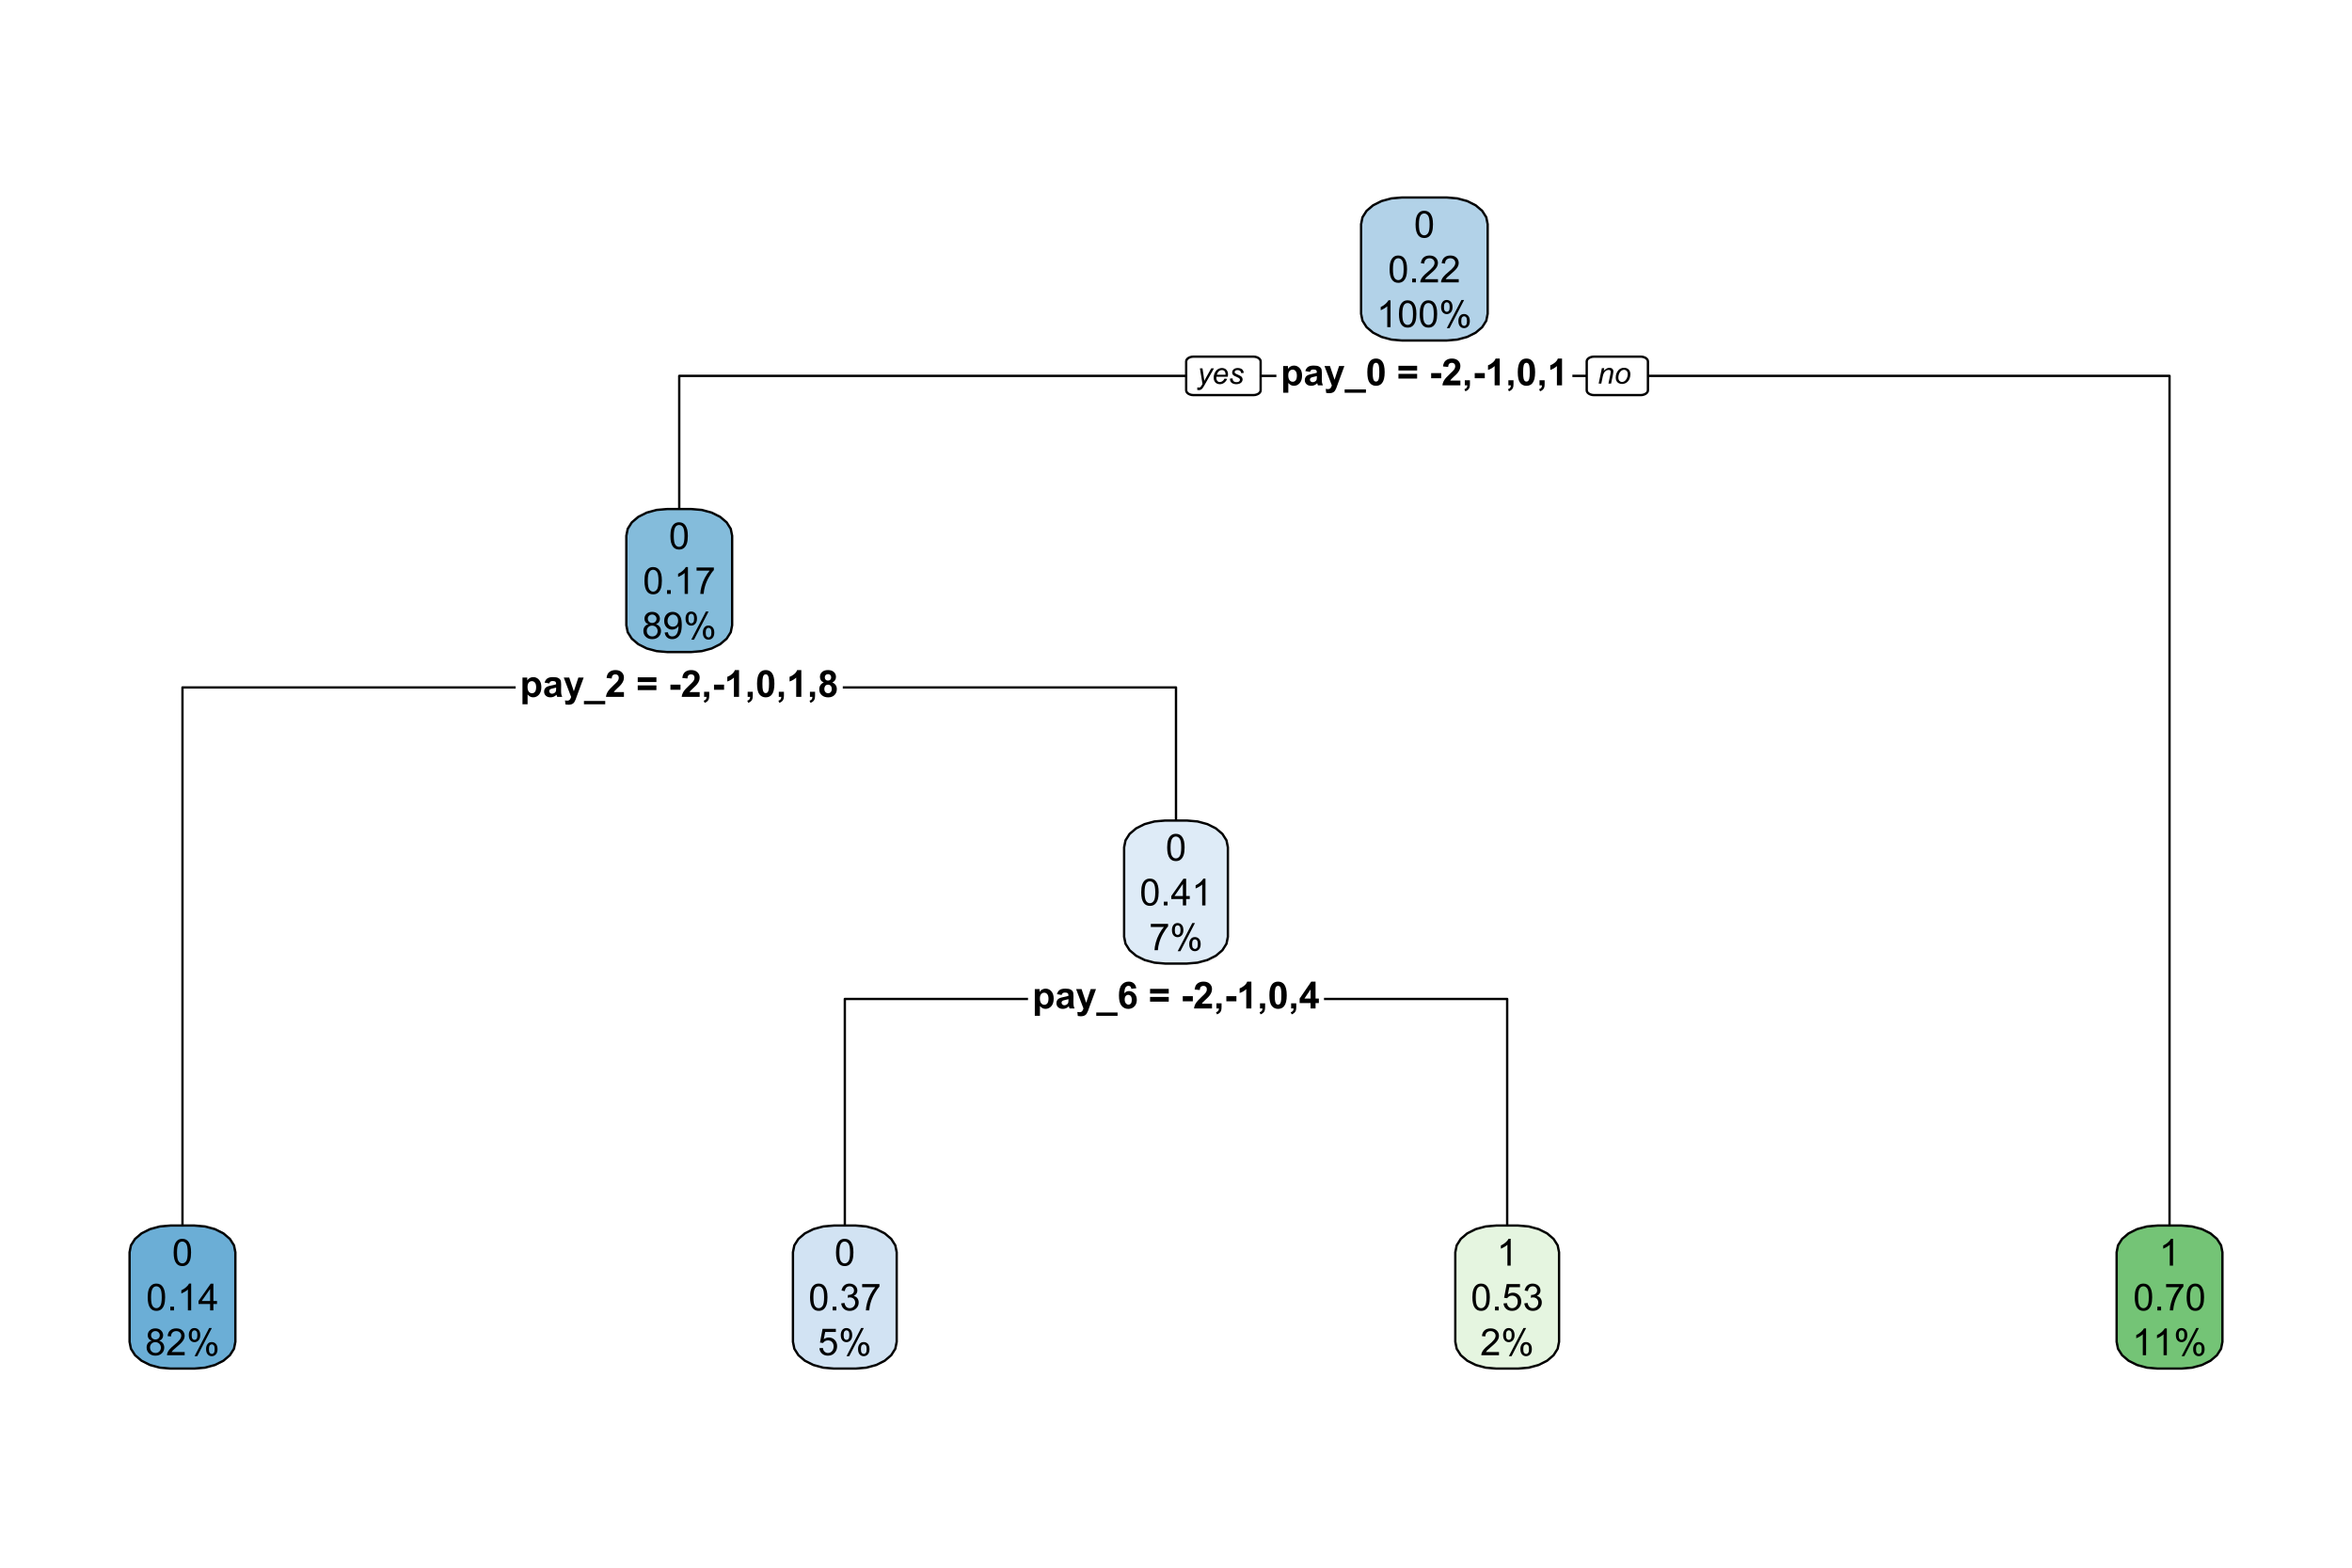 <?xml version="1.0" encoding="UTF-8"?>
<svg xmlns="http://www.w3.org/2000/svg" xmlns:xlink="http://www.w3.org/1999/xlink" width="756pt" height="504pt" viewBox="0 0 756 504" version="1.1">
<defs>
<g>
<symbol overflow="visible" id="glyph0-0">
<path style="stroke:none;" d="M 1.5 0 L 1.5 -7.5 L 7.5 -7.5 L 7.5 0 Z M 1.688 -0.188 L 7.312 -0.188 L 7.312 -7.312 L 1.688 -7.312 Z M 1.688 -0.188 "/>
</symbol>
<symbol overflow="visible" id="glyph0-1">
<path style="stroke:none;" d="M 0.812 -6.223 L 2.352 -6.223 L 2.352 -5.309 C 2.547 -5.621 2.816 -5.875 3.156 -6.07 C 3.496 -6.266 3.875 -6.363 4.289 -6.363 C 5.012 -6.363 5.625 -6.078 6.129 -5.512 C 6.629 -4.945 6.879 -4.156 6.883 -3.148 C 6.879 -2.102 6.625 -1.293 6.121 -0.723 C 5.609 -0.145 4.996 0.141 4.277 0.141 C 3.934 0.141 3.621 0.074 3.34 -0.062 C 3.059 -0.199 2.766 -0.434 2.461 -0.766 L 2.461 2.367 L 0.812 2.367 Z M 2.445 -3.219 C 2.441 -2.516 2.582 -2 2.859 -1.664 C 3.133 -1.328 3.469 -1.16 3.875 -1.164 C 4.25 -1.16 4.57 -1.312 4.828 -1.625 C 5.082 -1.93 5.207 -2.434 5.211 -3.133 C 5.207 -3.785 5.078 -4.27 4.816 -4.586 C 4.551 -4.902 4.227 -5.062 3.844 -5.062 C 3.441 -5.062 3.105 -4.906 2.844 -4.598 C 2.574 -4.285 2.441 -3.824 2.445 -3.219 Z M 2.445 -3.219 "/>
</symbol>
<symbol overflow="visible" id="glyph0-2">
<path style="stroke:none;" d="M 2.094 -4.324 L 0.598 -4.594 C 0.766 -5.195 1.055 -5.641 1.465 -5.93 C 1.871 -6.219 2.48 -6.363 3.293 -6.363 C 4.027 -6.363 4.574 -6.273 4.934 -6.102 C 5.293 -5.926 5.543 -5.707 5.691 -5.441 C 5.836 -5.172 5.91 -4.68 5.914 -3.969 L 5.895 -2.047 C 5.895 -1.496 5.918 -1.094 5.973 -0.836 C 6.023 -0.574 6.125 -0.297 6.27 0 L 4.641 0 C 4.598 -0.109 4.543 -0.27 4.484 -0.484 C 4.453 -0.582 4.434 -0.648 4.422 -0.68 C 4.137 -0.406 3.836 -0.199 3.52 -0.062 C 3.195 0.074 2.855 0.141 2.496 0.141 C 1.855 0.141 1.348 -0.031 0.98 -0.379 C 0.609 -0.727 0.426 -1.168 0.43 -1.699 C 0.426 -2.051 0.512 -2.363 0.68 -2.641 C 0.844 -2.914 1.078 -3.125 1.383 -3.273 C 1.688 -3.418 2.125 -3.547 2.695 -3.656 C 3.465 -3.801 3.996 -3.934 4.297 -4.062 L 4.297 -4.227 C 4.293 -4.539 4.215 -4.766 4.062 -4.898 C 3.902 -5.031 3.609 -5.098 3.176 -5.102 C 2.879 -5.098 2.648 -5.039 2.488 -4.93 C 2.32 -4.812 2.188 -4.613 2.094 -4.324 Z M 4.297 -2.988 C 4.078 -2.918 3.746 -2.832 3.293 -2.734 C 2.836 -2.637 2.535 -2.543 2.398 -2.449 C 2.18 -2.293 2.074 -2.098 2.074 -1.867 C 2.074 -1.637 2.16 -1.438 2.332 -1.27 C 2.504 -1.102 2.723 -1.02 2.988 -1.02 C 3.285 -1.02 3.566 -1.117 3.836 -1.312 C 4.035 -1.461 4.168 -1.641 4.23 -1.859 C 4.273 -1.996 4.293 -2.266 4.297 -2.66 Z M 4.297 -2.988 "/>
</symbol>
<symbol overflow="visible" id="glyph0-3">
<path style="stroke:none;" d="M 0.082 -6.223 L 1.836 -6.223 L 3.32 -1.805 L 4.773 -6.223 L 6.48 -6.223 L 4.281 -0.234 L 3.891 0.852 C 3.742 1.211 3.602 1.488 3.477 1.68 C 3.344 1.871 3.195 2.027 3.027 2.148 C 2.855 2.266 2.645 2.359 2.398 2.426 C 2.148 2.488 1.871 2.52 1.559 2.523 C 1.242 2.52 0.93 2.488 0.625 2.426 L 0.48 1.137 C 0.738 1.184 0.969 1.207 1.18 1.211 C 1.555 1.207 1.84 1.094 2.027 0.875 C 2.211 0.648 2.352 0.363 2.449 0.016 Z M 0.082 -6.223 "/>
</symbol>
<symbol overflow="visible" id="glyph0-4">
<path style="stroke:none;" d="M -0.109 2.375 L -0.109 1.305 L 6.734 1.305 L 6.734 2.375 Z M -0.109 2.375 "/>
</symbol>
<symbol overflow="visible" id="glyph0-5">
<path style="stroke:none;" d="M 3.293 -8.625 C 4.121 -8.625 4.77 -8.328 5.242 -7.734 C 5.801 -7.031 6.082 -5.863 6.082 -4.234 C 6.082 -2.605 5.801 -1.438 5.238 -0.734 C 4.77 -0.145 4.121 0.145 3.293 0.148 C 2.457 0.145 1.781 -0.172 1.27 -0.816 C 0.758 -1.457 0.504 -2.605 0.504 -4.254 C 0.504 -5.871 0.785 -7.035 1.348 -7.746 C 1.812 -8.332 2.461 -8.625 3.293 -8.625 Z M 3.293 -7.258 C 3.09 -7.254 2.91 -7.191 2.758 -7.066 C 2.598 -6.941 2.477 -6.715 2.398 -6.387 C 2.281 -5.961 2.227 -5.242 2.227 -4.234 C 2.227 -3.227 2.277 -2.535 2.379 -2.16 C 2.48 -1.781 2.605 -1.531 2.762 -1.406 C 2.91 -1.281 3.09 -1.219 3.293 -1.219 C 3.492 -1.219 3.668 -1.281 3.828 -1.41 C 3.98 -1.535 4.102 -1.762 4.188 -2.094 C 4.301 -2.512 4.359 -3.227 4.359 -4.234 C 4.359 -5.242 4.309 -5.934 4.207 -6.312 C 4.105 -6.688 3.977 -6.941 3.824 -7.066 C 3.668 -7.191 3.492 -7.254 3.293 -7.258 Z M 3.293 -7.258 "/>
</symbol>
<symbol overflow="visible" id="glyph0-6">
<path style="stroke:none;" d=""/>
</symbol>
<symbol overflow="visible" id="glyph0-7">
<path style="stroke:none;" d="M 0.5 -4.781 L 0.5 -6.293 L 6.504 -6.293 L 6.504 -4.781 Z M 0.5 -2.18 L 0.5 -3.695 L 6.504 -3.695 L 6.504 -2.18 Z M 0.5 -2.18 "/>
</symbol>
<symbol overflow="visible" id="glyph0-8">
<path style="stroke:none;" d="M 0.672 -2.289 L 0.672 -3.938 L 3.906 -3.938 L 3.906 -2.289 Z M 0.672 -2.289 "/>
</symbol>
<symbol overflow="visible" id="glyph0-9">
<path style="stroke:none;" d="M 6.07 -1.531 L 6.07 0 L 0.297 0 C 0.355 -0.578 0.543 -1.125 0.859 -1.645 C 1.168 -2.16 1.785 -2.848 2.711 -3.703 C 3.453 -4.395 3.91 -4.863 4.078 -5.109 C 4.305 -5.445 4.418 -5.781 4.418 -6.117 C 4.418 -6.484 4.316 -6.766 4.121 -6.961 C 3.922 -7.156 3.652 -7.254 3.305 -7.258 C 2.961 -7.254 2.688 -7.152 2.484 -6.949 C 2.281 -6.742 2.164 -6.398 2.133 -5.918 L 0.492 -6.082 C 0.59 -6.988 0.895 -7.637 1.414 -8.031 C 1.926 -8.426 2.57 -8.625 3.344 -8.625 C 4.191 -8.625 4.859 -8.395 5.344 -7.938 C 5.828 -7.48 6.07 -6.914 6.07 -6.234 C 6.07 -5.848 6 -5.477 5.863 -5.129 C 5.723 -4.777 5.504 -4.414 5.203 -4.031 C 5.004 -3.773 4.645 -3.406 4.125 -2.934 C 3.602 -2.453 3.27 -2.137 3.137 -1.984 C 2.996 -1.824 2.887 -1.672 2.801 -1.531 Z M 6.07 -1.531 "/>
</symbol>
<symbol overflow="visible" id="glyph0-10">
<path style="stroke:none;" d="M 0.82 -1.648 L 2.469 -1.648 L 2.469 -0.469 C 2.465 0.008 2.426 0.383 2.344 0.656 C 2.258 0.93 2.102 1.176 1.875 1.398 C 1.648 1.613 1.359 1.785 1.008 1.914 L 0.688 1.234 C 1.016 1.121 1.254 0.973 1.395 0.785 C 1.535 0.594 1.609 0.332 1.617 0 L 0.82 0 Z M 0.82 -1.648 "/>
</symbol>
<symbol overflow="visible" id="glyph0-11">
<path style="stroke:none;" d="M 4.723 0 L 3.078 0 L 3.078 -6.203 C 2.469 -5.637 1.762 -5.223 0.949 -4.957 L 0.949 -6.453 C 1.379 -6.59 1.844 -6.855 2.348 -7.25 C 2.852 -7.641 3.199 -8.102 3.387 -8.625 L 4.723 -8.625 Z M 4.723 0 "/>
</symbol>
<symbol overflow="visible" id="glyph0-12">
<path style="stroke:none;" d="M 1.922 -4.633 C 1.492 -4.812 1.18 -5.059 0.992 -5.375 C 0.797 -5.688 0.703 -6.035 0.703 -6.41 C 0.703 -7.051 0.926 -7.578 1.375 -7.996 C 1.82 -8.414 2.457 -8.625 3.281 -8.625 C 4.098 -8.625 4.73 -8.414 5.184 -7.996 C 5.633 -7.578 5.859 -7.051 5.859 -6.41 C 5.859 -6.012 5.754 -5.656 5.547 -5.348 C 5.34 -5.035 5.051 -4.797 4.676 -4.633 C 5.152 -4.441 5.512 -4.164 5.762 -3.797 C 6.004 -3.43 6.129 -3.004 6.133 -2.523 C 6.129 -1.73 5.875 -1.086 5.375 -0.59 C 4.867 -0.094 4.195 0.152 3.359 0.152 C 2.574 0.152 1.926 -0.051 1.406 -0.461 C 0.789 -0.941 0.48 -1.605 0.484 -2.453 C 0.48 -2.918 0.598 -3.344 0.832 -3.734 C 1.062 -4.121 1.426 -4.422 1.922 -4.633 Z M 2.262 -6.293 C 2.262 -5.965 2.352 -5.707 2.539 -5.523 C 2.723 -5.34 2.973 -5.25 3.281 -5.25 C 3.594 -5.25 3.844 -5.34 4.031 -5.527 C 4.219 -5.707 4.312 -5.965 4.312 -6.297 C 4.312 -6.605 4.219 -6.852 4.035 -7.039 C 3.848 -7.223 3.602 -7.316 3.297 -7.32 C 2.98 -7.316 2.73 -7.223 2.543 -7.039 C 2.355 -6.848 2.262 -6.602 2.262 -6.293 Z M 2.109 -2.613 C 2.109 -2.16 2.223 -1.805 2.457 -1.551 C 2.684 -1.297 2.977 -1.172 3.328 -1.172 C 3.664 -1.172 3.945 -1.293 4.172 -1.539 C 4.395 -1.781 4.504 -2.133 4.508 -2.594 C 4.504 -2.996 4.391 -3.32 4.168 -3.562 C 3.938 -3.805 3.652 -3.926 3.305 -3.93 C 2.902 -3.926 2.602 -3.789 2.406 -3.516 C 2.207 -3.238 2.109 -2.938 2.109 -2.613 Z M 2.109 -2.613 "/>
</symbol>
<symbol overflow="visible" id="glyph0-13">
<path style="stroke:none;" d="M 6.086 -6.484 L 4.492 -6.312 C 4.453 -6.637 4.352 -6.879 4.191 -7.039 C 4.023 -7.191 3.812 -7.27 3.551 -7.273 C 3.203 -7.27 2.906 -7.113 2.668 -6.805 C 2.426 -6.488 2.277 -5.84 2.215 -4.852 C 2.621 -5.336 3.129 -5.578 3.742 -5.578 C 4.426 -5.578 5.016 -5.316 5.508 -4.793 C 6 -4.27 6.246 -3.594 6.246 -2.766 C 6.246 -1.883 5.988 -1.176 5.473 -0.648 C 4.957 -0.117 4.293 0.145 3.484 0.148 C 2.617 0.145 1.906 -0.188 1.348 -0.863 C 0.785 -1.535 0.504 -2.641 0.508 -4.18 C 0.504 -5.75 0.797 -6.887 1.383 -7.582 C 1.965 -8.277 2.719 -8.625 3.648 -8.625 C 4.301 -8.625 4.84 -8.441 5.27 -8.078 C 5.695 -7.711 5.969 -7.18 6.086 -6.484 Z M 2.355 -2.895 C 2.355 -2.359 2.477 -1.945 2.723 -1.656 C 2.969 -1.363 3.25 -1.219 3.57 -1.219 C 3.867 -1.219 4.121 -1.336 4.328 -1.574 C 4.527 -1.812 4.629 -2.203 4.633 -2.75 C 4.629 -3.305 4.52 -3.715 4.305 -3.977 C 4.082 -4.234 3.809 -4.363 3.484 -4.367 C 3.168 -4.363 2.902 -4.238 2.684 -3.992 C 2.465 -3.742 2.355 -3.379 2.355 -2.895 Z M 2.355 -2.895 "/>
</symbol>
<symbol overflow="visible" id="glyph0-14">
<path style="stroke:none;" d="M 3.738 0 L 3.738 -1.727 L 0.223 -1.727 L 0.223 -3.172 L 3.949 -8.625 L 5.332 -8.625 L 5.332 -3.176 L 6.398 -3.176 L 6.398 -1.727 L 5.332 -1.727 L 5.332 0 Z M 3.738 -3.176 L 3.738 -6.109 L 1.766 -3.176 Z M 3.738 -3.176 "/>
</symbol>
<symbol overflow="visible" id="glyph1-0">
<path style="stroke:none;" d="M 1.5 0 L 1.5 -7.5 L 7.5 -7.5 L 7.5 0 Z M 1.688 -0.188 L 7.312 -0.188 L 7.312 -7.312 L 1.688 -7.312 Z M 1.688 -0.188 "/>
</symbol>
<symbol overflow="visible" id="glyph1-1">
<path style="stroke:none;" d="M 0.5 -4.234 C 0.496 -5.246 0.602 -6.062 0.812 -6.688 C 1.02 -7.305 1.328 -7.785 1.742 -8.121 C 2.148 -8.457 2.668 -8.625 3.297 -8.625 C 3.758 -8.625 4.164 -8.531 4.512 -8.348 C 4.855 -8.16 5.141 -7.891 5.371 -7.543 C 5.594 -7.191 5.773 -6.766 5.906 -6.266 C 6.035 -5.762 6.098 -5.086 6.102 -4.234 C 6.098 -3.227 5.996 -2.414 5.789 -1.797 C 5.578 -1.176 5.266 -0.695 4.859 -0.359 C 4.445 -0.02 3.926 0.145 3.297 0.148 C 2.465 0.145 1.816 -0.148 1.348 -0.742 C 0.781 -1.457 0.496 -2.621 0.5 -4.234 Z M 1.582 -4.234 C 1.582 -2.824 1.746 -1.887 2.074 -1.418 C 2.402 -0.949 2.809 -0.715 3.297 -0.719 C 3.777 -0.715 4.184 -0.949 4.52 -1.422 C 4.848 -1.887 5.016 -2.824 5.016 -4.234 C 5.016 -5.648 4.848 -6.59 4.52 -7.055 C 4.184 -7.516 3.773 -7.746 3.289 -7.75 C 2.801 -7.746 2.414 -7.543 2.125 -7.137 C 1.762 -6.613 1.582 -5.645 1.582 -4.234 Z M 1.582 -4.234 "/>
</symbol>
<symbol overflow="visible" id="glyph1-2">
<path style="stroke:none;" d="M 1.09 0 L 1.09 -1.203 L 2.289 -1.203 L 2.289 0 Z M 1.09 0 "/>
</symbol>
<symbol overflow="visible" id="glyph1-3">
<path style="stroke:none;" d="M 6.039 -1.016 L 6.039 0 L 0.363 0 C 0.355 -0.254 0.395 -0.496 0.484 -0.734 C 0.629 -1.117 0.859 -1.5 1.18 -1.875 C 1.492 -2.25 1.953 -2.684 2.562 -3.176 C 3.492 -3.941 4.125 -4.547 4.453 -4.992 C 4.781 -5.438 4.945 -5.859 4.945 -6.266 C 4.945 -6.68 4.793 -7.031 4.496 -7.32 C 4.191 -7.602 3.805 -7.746 3.328 -7.75 C 2.82 -7.746 2.414 -7.594 2.109 -7.293 C 1.805 -6.984 1.648 -6.562 1.648 -6.031 L 0.562 -6.141 C 0.633 -6.945 0.91 -7.559 1.398 -7.988 C 1.879 -8.41 2.531 -8.625 3.352 -8.625 C 4.172 -8.625 4.824 -8.395 5.309 -7.938 C 5.789 -7.48 6.027 -6.914 6.031 -6.242 C 6.027 -5.895 5.957 -5.559 5.82 -5.227 C 5.676 -4.891 5.441 -4.539 5.117 -4.176 C 4.789 -3.805 4.25 -3.301 3.492 -2.664 C 2.859 -2.129 2.453 -1.77 2.273 -1.582 C 2.094 -1.395 1.945 -1.203 1.828 -1.016 Z M 6.039 -1.016 "/>
</symbol>
<symbol overflow="visible" id="glyph1-4">
<path style="stroke:none;" d="M 4.469 0 L 3.414 0 L 3.414 -6.719 C 3.16 -6.477 2.828 -6.234 2.414 -5.996 C 2 -5.75 1.629 -5.57 1.305 -5.449 L 1.305 -6.469 C 1.895 -6.742 2.41 -7.078 2.852 -7.477 C 3.293 -7.871 3.605 -8.254 3.789 -8.625 L 4.469 -8.625 Z M 4.469 0 "/>
</symbol>
<symbol overflow="visible" id="glyph1-5">
<path style="stroke:none;" d="M 0.695 -6.527 C 0.691 -7.137 0.848 -7.656 1.16 -8.09 C 1.469 -8.516 1.914 -8.73 2.5 -8.734 C 3.039 -8.73 3.484 -8.539 3.84 -8.156 C 4.191 -7.773 4.371 -7.207 4.371 -6.461 C 4.371 -5.734 4.191 -5.176 3.832 -4.785 C 3.473 -4.391 3.031 -4.195 2.516 -4.195 C 1.992 -4.195 1.559 -4.387 1.215 -4.773 C 0.863 -5.16 0.691 -5.746 0.695 -6.527 Z M 2.531 -8.008 C 2.27 -8.004 2.051 -7.891 1.879 -7.668 C 1.703 -7.438 1.617 -7.023 1.617 -6.422 C 1.617 -5.867 1.703 -5.477 1.879 -5.258 C 2.055 -5.031 2.273 -4.922 2.531 -4.922 C 2.797 -4.922 3.016 -5.035 3.191 -5.262 C 3.363 -5.488 3.449 -5.902 3.453 -6.504 C 3.449 -7.059 3.363 -7.445 3.188 -7.672 C 3.008 -7.891 2.789 -8.004 2.531 -8.008 Z M 2.539 0.316 L 7.234 -8.734 L 8.094 -8.734 L 3.41 0.316 Z M 6.25 -2.016 C 6.246 -2.633 6.402 -3.152 6.715 -3.582 C 7.023 -4.008 7.473 -4.223 8.062 -4.227 C 8.602 -4.223 9.047 -4.031 9.398 -3.648 C 9.75 -3.262 9.926 -2.695 9.93 -1.953 C 9.926 -1.219 9.746 -0.66 9.395 -0.27 C 9.035 0.121 8.594 0.316 8.07 0.316 C 7.547 0.316 7.113 0.125 6.77 -0.266 C 6.418 -0.652 6.246 -1.238 6.25 -2.016 Z M 8.094 -3.5 C 7.824 -3.496 7.605 -3.383 7.434 -3.16 C 7.258 -2.93 7.172 -2.516 7.172 -1.91 C 7.172 -1.363 7.258 -0.977 7.434 -0.75 C 7.609 -0.523 7.828 -0.41 8.086 -0.41 C 8.355 -0.41 8.574 -0.523 8.75 -0.75 C 8.922 -0.977 9.012 -1.391 9.012 -1.992 C 9.012 -2.547 8.922 -2.934 8.746 -3.16 C 8.57 -3.383 8.352 -3.496 8.094 -3.5 Z M 8.094 -3.5 "/>
</symbol>
<symbol overflow="visible" id="glyph1-6">
<path style="stroke:none;" d="M 0.57 -7.465 L 0.57 -8.477 L 6.129 -8.477 L 6.129 -7.656 C 5.582 -7.074 5.039 -6.301 4.5 -5.336 C 3.961 -4.371 3.547 -3.379 3.258 -2.359 C 3.047 -1.637 2.91 -0.852 2.852 0 L 1.77 0 C 1.781 -0.676 1.914 -1.492 2.168 -2.449 C 2.418 -3.402 2.781 -4.324 3.258 -5.215 C 3.734 -6.105 4.238 -6.855 4.773 -7.465 Z M 0.57 -7.465 "/>
</symbol>
<symbol overflow="visible" id="glyph1-7">
<path style="stroke:none;" d="M 2.121 -4.656 C 1.684 -4.816 1.359 -5.047 1.148 -5.344 C 0.938 -5.641 0.832 -5.996 0.832 -6.41 C 0.832 -7.035 1.055 -7.559 1.504 -7.984 C 1.953 -8.41 2.551 -8.625 3.297 -8.625 C 4.043 -8.625 4.648 -8.406 5.109 -7.973 C 5.566 -7.535 5.793 -7.004 5.797 -6.383 C 5.793 -5.977 5.688 -5.629 5.48 -5.34 C 5.27 -5.043 4.953 -4.816 4.531 -4.656 C 5.055 -4.48 5.457 -4.203 5.734 -3.824 C 6.008 -3.438 6.145 -2.98 6.148 -2.453 C 6.145 -1.715 5.887 -1.098 5.367 -0.602 C 4.844 -0.102 4.16 0.145 3.316 0.148 C 2.469 0.145 1.785 -0.102 1.266 -0.605 C 0.742 -1.105 0.48 -1.734 0.484 -2.484 C 0.48 -3.039 0.621 -3.504 0.91 -3.887 C 1.191 -4.262 1.598 -4.52 2.121 -4.656 Z M 1.91 -6.445 C 1.91 -6.039 2.039 -5.707 2.301 -5.449 C 2.562 -5.191 2.902 -5.062 3.32 -5.062 C 3.723 -5.062 4.055 -5.188 4.32 -5.445 C 4.578 -5.695 4.711 -6.012 4.711 -6.387 C 4.711 -6.773 4.574 -7.098 4.309 -7.363 C 4.035 -7.625 3.703 -7.758 3.312 -7.758 C 2.906 -7.758 2.574 -7.629 2.309 -7.371 C 2.043 -7.113 1.91 -6.805 1.91 -6.445 Z M 1.57 -2.477 C 1.57 -2.176 1.641 -1.887 1.785 -1.605 C 1.926 -1.324 2.137 -1.105 2.422 -0.949 C 2.699 -0.793 3.004 -0.715 3.328 -0.719 C 3.832 -0.715 4.246 -0.879 4.578 -1.207 C 4.902 -1.531 5.066 -1.941 5.07 -2.445 C 5.066 -2.945 4.898 -3.367 4.562 -3.703 C 4.223 -4.035 3.801 -4.199 3.293 -4.203 C 2.793 -4.199 2.379 -4.035 2.059 -3.711 C 1.73 -3.379 1.57 -2.969 1.57 -2.477 Z M 1.57 -2.477 "/>
</symbol>
<symbol overflow="visible" id="glyph1-8">
<path style="stroke:none;" d="M 0.656 -1.984 L 1.672 -2.078 C 1.75 -1.602 1.914 -1.258 2.16 -1.043 C 2.398 -0.824 2.711 -0.715 3.094 -0.719 C 3.414 -0.715 3.695 -0.789 3.945 -0.941 C 4.188 -1.086 4.391 -1.285 4.547 -1.535 C 4.703 -1.785 4.832 -2.121 4.938 -2.543 C 5.043 -2.965 5.098 -3.395 5.098 -3.832 C 5.098 -3.879 5.094 -3.949 5.094 -4.043 C 4.875 -3.707 4.586 -3.434 4.227 -3.227 C 3.859 -3.016 3.465 -2.91 3.039 -2.914 C 2.328 -2.91 1.727 -3.168 1.238 -3.688 C 0.742 -4.199 0.496 -4.879 0.5 -5.727 C 0.496 -6.594 0.754 -7.297 1.27 -7.828 C 1.781 -8.359 2.426 -8.625 3.199 -8.625 C 3.758 -8.625 4.266 -8.473 4.73 -8.172 C 5.191 -7.871 5.543 -7.441 5.785 -6.887 C 6.023 -6.328 6.145 -5.523 6.148 -4.469 C 6.145 -3.371 6.027 -2.496 5.789 -1.848 C 5.547 -1.195 5.191 -0.703 4.723 -0.363 C 4.254 -0.023 3.703 0.145 3.07 0.148 C 2.398 0.145 1.848 -0.039 1.422 -0.41 C 0.996 -0.785 0.742 -1.309 0.656 -1.984 Z M 4.977 -5.777 C 4.973 -6.383 4.812 -6.863 4.492 -7.219 C 4.168 -7.57 3.781 -7.746 3.328 -7.75 C 2.859 -7.746 2.449 -7.555 2.102 -7.176 C 1.754 -6.789 1.582 -6.293 1.582 -5.688 C 1.582 -5.137 1.746 -4.691 2.074 -4.355 C 2.402 -4.012 2.809 -3.844 3.297 -3.844 C 3.785 -3.844 4.188 -4.012 4.504 -4.355 C 4.816 -4.691 4.973 -5.168 4.977 -5.777 Z M 4.977 -5.777 "/>
</symbol>
<symbol overflow="visible" id="glyph1-9">
<path style="stroke:none;" d="M 3.879 0 L 3.879 -2.055 L 0.152 -2.055 L 0.152 -3.023 L 4.07 -8.59 L 4.934 -8.59 L 4.934 -3.023 L 6.094 -3.023 L 6.094 -2.055 L 4.934 -2.055 L 4.934 0 Z M 3.879 -3.023 L 3.879 -6.898 L 1.188 -3.023 Z M 3.879 -3.023 "/>
</symbol>
<symbol overflow="visible" id="glyph1-10">
<path style="stroke:none;" d="M 0.504 -2.266 L 1.559 -2.406 C 1.68 -1.809 1.883 -1.379 2.176 -1.113 C 2.465 -0.848 2.82 -0.715 3.242 -0.719 C 3.734 -0.715 4.152 -0.887 4.496 -1.234 C 4.832 -1.574 5.004 -2 5.008 -2.516 C 5.004 -2.996 4.848 -3.395 4.535 -3.711 C 4.219 -4.023 3.816 -4.184 3.328 -4.184 C 3.129 -4.184 2.879 -4.145 2.586 -4.066 L 2.703 -4.992 C 2.766 -4.984 2.824 -4.98 2.871 -4.98 C 3.32 -4.98 3.723 -5.098 4.086 -5.332 C 4.441 -5.566 4.621 -5.926 4.625 -6.414 C 4.621 -6.801 4.492 -7.121 4.23 -7.375 C 3.965 -7.629 3.625 -7.758 3.219 -7.758 C 2.805 -7.758 2.465 -7.629 2.191 -7.371 C 1.918 -7.113 1.742 -6.727 1.664 -6.211 L 0.609 -6.398 C 0.738 -7.105 1.031 -7.652 1.488 -8.043 C 1.941 -8.43 2.508 -8.625 3.195 -8.625 C 3.66 -8.625 4.094 -8.523 4.488 -8.324 C 4.879 -8.121 5.18 -7.848 5.391 -7.5 C 5.602 -7.148 5.707 -6.777 5.707 -6.391 C 5.707 -6.02 5.605 -5.684 5.406 -5.379 C 5.207 -5.074 4.914 -4.832 4.523 -4.652 C 5.031 -4.535 5.426 -4.289 5.707 -3.922 C 5.988 -3.547 6.129 -3.086 6.129 -2.539 C 6.129 -1.785 5.855 -1.148 5.309 -0.629 C 4.762 -0.105 4.07 0.152 3.234 0.152 C 2.477 0.152 1.848 -0.07 1.355 -0.52 C 0.855 -0.969 0.574 -1.551 0.504 -2.266 Z M 0.504 -2.266 "/>
</symbol>
<symbol overflow="visible" id="glyph1-11">
<path style="stroke:none;" d="M 0.5 -2.25 L 1.605 -2.344 C 1.684 -1.805 1.871 -1.398 2.176 -1.125 C 2.473 -0.852 2.836 -0.715 3.258 -0.719 C 3.766 -0.715 4.195 -0.906 4.547 -1.293 C 4.898 -1.672 5.074 -2.18 5.074 -2.82 C 5.074 -3.414 4.902 -3.891 4.566 -4.242 C 4.227 -4.59 3.785 -4.762 3.242 -4.766 C 2.898 -4.762 2.594 -4.684 2.32 -4.531 C 2.047 -4.375 1.832 -4.176 1.676 -3.93 L 0.688 -4.062 L 1.516 -8.473 L 5.789 -8.473 L 5.789 -7.465 L 2.359 -7.465 L 1.898 -5.156 C 2.414 -5.516 2.953 -5.695 3.523 -5.695 C 4.27 -5.695 4.902 -5.434 5.422 -4.914 C 5.934 -4.395 6.191 -3.727 6.195 -2.914 C 6.191 -2.133 5.965 -1.461 5.516 -0.898 C 4.961 -0.199 4.211 0.145 3.258 0.148 C 2.477 0.145 1.836 -0.07 1.344 -0.508 C 0.844 -0.941 0.562 -1.523 0.5 -2.25 Z M 0.5 -2.25 "/>
</symbol>
<symbol overflow="visible" id="glyph2-0">
<path style="stroke:none;" d="M 1.199 0 L 1.199 -6 L 6 -6 L 6 0 Z M 1.352 -0.148 L 5.852 -0.148 L 5.852 -5.852 L 1.352 -5.852 Z M 1.352 -0.148 "/>
</symbol>
<symbol overflow="visible" id="glyph2-1">
<path style="stroke:none;" d="M 0 1.922 L 0.051 1.125 C 0.223 1.172 0.395 1.195 0.562 1.199 C 0.734 1.195 0.871 1.156 0.98 1.082 C 1.113 0.977 1.266 0.781 1.43 0.5 L 1.703 0.016 L 0.871 -4.977 L 1.707 -4.977 L 2.082 -2.461 C 2.152 -1.961 2.219 -1.461 2.273 -0.969 L 4.5 -4.977 L 5.387 -4.977 L 2.211 0.66 C 1.902 1.207 1.633 1.57 1.395 1.75 C 1.156 1.926 0.883 2.016 0.578 2.02 C 0.379 2.016 0.188 1.984 0 1.922 Z M 0 1.922 "/>
</symbol>
<symbol overflow="visible" id="glyph2-2">
<path style="stroke:none;" d="M 3.977 -1.691 L 4.801 -1.609 C 4.676 -1.195 4.402 -0.805 3.98 -0.438 C 3.551 -0.07 3.043 0.109 2.457 0.113 C 2.082 0.109 1.746 0.027 1.441 -0.141 C 1.133 -0.312 0.898 -0.559 0.738 -0.887 C 0.574 -1.207 0.492 -1.578 0.496 -1.996 C 0.492 -2.539 0.617 -3.066 0.871 -3.578 C 1.121 -4.086 1.449 -4.465 1.852 -4.715 C 2.25 -4.961 2.68 -5.086 3.148 -5.09 C 3.738 -5.086 4.215 -4.902 4.57 -4.535 C 4.926 -4.168 5.102 -3.664 5.105 -3.027 C 5.102 -2.781 5.082 -2.531 5.039 -2.277 L 1.375 -2.277 C 1.359 -2.18 1.352 -2.094 1.355 -2.016 C 1.352 -1.547 1.461 -1.191 1.676 -0.949 C 1.887 -0.703 2.148 -0.578 2.461 -0.582 C 2.75 -0.578 3.035 -0.676 3.32 -0.867 C 3.598 -1.055 3.816 -1.328 3.977 -1.691 Z M 1.508 -2.926 L 4.305 -2.926 C 4.305 -3.008 4.305 -3.07 4.309 -3.113 C 4.305 -3.535 4.199 -3.863 3.988 -4.09 C 3.773 -4.316 3.5 -4.43 3.168 -4.43 C 2.805 -4.43 2.473 -4.305 2.176 -4.055 C 1.875 -3.805 1.652 -3.426 1.508 -2.926 Z M 1.508 -2.926 "/>
</symbol>
<symbol overflow="visible" id="glyph2-3">
<path style="stroke:none;" d="M 0.398 -1.703 L 1.246 -1.754 C 1.242 -1.504 1.281 -1.297 1.359 -1.129 C 1.434 -0.953 1.57 -0.812 1.773 -0.707 C 1.973 -0.594 2.207 -0.539 2.48 -0.543 C 2.852 -0.539 3.133 -0.613 3.324 -0.766 C 3.508 -0.914 3.602 -1.09 3.605 -1.297 C 3.602 -1.441 3.547 -1.582 3.438 -1.715 C 3.316 -1.844 3.035 -2.004 2.59 -2.199 C 2.141 -2.387 1.852 -2.523 1.73 -2.605 C 1.516 -2.73 1.359 -2.883 1.254 -3.059 C 1.148 -3.23 1.094 -3.43 1.098 -3.656 C 1.094 -4.047 1.25 -4.383 1.566 -4.668 C 1.875 -4.945 2.312 -5.086 2.879 -5.09 C 3.5 -5.086 3.977 -4.941 4.305 -4.656 C 4.629 -4.363 4.797 -3.984 4.812 -3.516 L 3.984 -3.461 C 3.969 -3.758 3.859 -3.996 3.664 -4.172 C 3.461 -4.344 3.18 -4.43 2.816 -4.434 C 2.52 -4.43 2.293 -4.363 2.133 -4.23 C 1.969 -4.098 1.887 -3.953 1.891 -3.797 C 1.887 -3.641 1.957 -3.5 2.102 -3.383 C 2.191 -3.297 2.434 -3.172 2.828 -3.008 C 3.473 -2.723 3.883 -2.504 4.055 -2.344 C 4.32 -2.082 4.453 -1.766 4.457 -1.398 C 4.453 -1.148 4.379 -0.906 4.23 -0.668 C 4.078 -0.43 3.844 -0.238 3.535 -0.098 C 3.223 0.043 2.859 0.109 2.438 0.113 C 1.859 0.109 1.367 -0.027 0.969 -0.312 C 0.562 -0.594 0.375 -1.059 0.398 -1.703 Z M 0.398 -1.703 "/>
</symbol>
<symbol overflow="visible" id="glyph2-4">
<path style="stroke:none;" d="M 0.32 0 L 1.359 -4.977 L 2.129 -4.977 L 1.945 -4.109 C 2.277 -4.445 2.59 -4.695 2.883 -4.855 C 3.172 -5.008 3.469 -5.086 3.773 -5.09 C 4.176 -5.086 4.492 -4.977 4.723 -4.762 C 4.949 -4.539 5.062 -4.246 5.066 -3.887 C 5.062 -3.699 5.023 -3.41 4.945 -3.016 L 4.312 0 L 3.465 0 L 4.125 -3.156 C 4.188 -3.457 4.219 -3.684 4.223 -3.836 C 4.219 -3.996 4.16 -4.129 4.051 -4.234 C 3.934 -4.336 3.77 -4.387 3.559 -4.391 C 3.121 -4.387 2.734 -4.23 2.398 -3.922 C 2.055 -3.605 1.805 -3.07 1.648 -2.316 L 1.168 0 Z M 0.32 0 "/>
</symbol>
<symbol overflow="visible" id="glyph2-5">
<path style="stroke:none;" d="M 0.469 -1.891 C 0.469 -2.859 0.754 -3.664 1.328 -4.305 C 1.797 -4.824 2.414 -5.086 3.184 -5.09 C 3.777 -5.086 4.262 -4.898 4.633 -4.527 C 4.996 -4.148 5.18 -3.641 5.184 -3.008 C 5.18 -2.434 5.062 -1.902 4.836 -1.414 C 4.602 -0.918 4.273 -0.543 3.852 -0.281 C 3.422 -0.02 2.973 0.109 2.504 0.113 C 2.113 0.109 1.762 0.031 1.445 -0.133 C 1.125 -0.297 0.883 -0.531 0.719 -0.836 C 0.551 -1.137 0.469 -1.488 0.469 -1.891 Z M 1.316 -1.973 C 1.312 -1.5 1.426 -1.145 1.652 -0.906 C 1.879 -0.66 2.164 -0.539 2.512 -0.543 C 2.691 -0.539 2.871 -0.574 3.051 -0.652 C 3.227 -0.723 3.391 -0.836 3.547 -0.988 C 3.695 -1.137 3.828 -1.309 3.938 -1.5 C 4.047 -1.691 4.133 -1.898 4.199 -2.125 C 4.293 -2.43 4.34 -2.727 4.344 -3.016 C 4.34 -3.461 4.227 -3.809 4.004 -4.059 C 3.773 -4.305 3.488 -4.43 3.148 -4.434 C 2.879 -4.43 2.637 -4.367 2.422 -4.242 C 2.199 -4.117 2.004 -3.93 1.828 -3.688 C 1.652 -3.441 1.523 -3.16 1.441 -2.836 C 1.355 -2.512 1.312 -2.223 1.316 -1.973 Z M 1.316 -1.973 "/>
</symbol>
</g>
</defs>
<g id="surface79">
<rect x="0" y="0" width="756" height="504" style="fill:rgb(100%,100%,100%);fill-opacity:1;stroke:none;"/>
<path style="fill:none;stroke-width:0.75;stroke-linecap:butt;stroke-linejoin:round;stroke:rgb(0%,0%,0%);stroke-opacity:1;stroke-miterlimit:10;" d="M 218.324 163.648 L 218.324 120.84 L 457.836 120.84 "/>
<path style="fill:none;stroke-width:0.75;stroke-linecap:butt;stroke-linejoin:round;stroke:rgb(0%,0%,0%);stroke-opacity:1;stroke-miterlimit:10;" d="M 58.652 394.004 L 58.652 220.996 L 218.324 220.996 "/>
<path style="fill:none;stroke-width:0.75;stroke-linecap:butt;stroke-linejoin:round;stroke:rgb(0%,0%,0%);stroke-opacity:1;stroke-miterlimit:10;" d="M 378 263.801 L 378 220.996 L 218.324 220.996 "/>
<path style="fill:none;stroke-width:0.75;stroke-linecap:butt;stroke-linejoin:round;stroke:rgb(0%,0%,0%);stroke-opacity:1;stroke-miterlimit:10;" d="M 271.551 394.004 L 271.551 321.152 L 378 321.152 "/>
<path style="fill:none;stroke-width:0.75;stroke-linecap:butt;stroke-linejoin:round;stroke:rgb(0%,0%,0%);stroke-opacity:1;stroke-miterlimit:10;" d="M 484.449 394.004 L 484.449 321.152 L 378 321.152 "/>
<path style="fill:none;stroke-width:0.75;stroke-linecap:butt;stroke-linejoin:round;stroke:rgb(0%,0%,0%);stroke-opacity:1;stroke-miterlimit:10;" d="M 697.348 394.004 L 697.348 120.84 L 457.836 120.84 "/>
<path style="fill-rule:nonzero;fill:rgb(100%,100%,100%);fill-opacity:1;stroke-width:0.75;stroke-linecap:round;stroke-linejoin:round;stroke:rgb(100%,100%,100%);stroke-opacity:1;stroke-miterlimit:10;" d="M 410.641 127.711 L 410.641 112.25 L 505.031 112.25 L 505.031 127.711 Z M 410.641 127.711 "/>
<path style="fill-rule:nonzero;fill:rgb(100%,100%,100%);fill-opacity:1;stroke-width:0.75;stroke-linecap:round;stroke-linejoin:round;stroke:rgb(100%,100%,100%);stroke-opacity:1;stroke-miterlimit:10;" d="M 166.125 227.867 L 166.125 212.406 L 270.523 212.406 L 270.523 227.867 Z M 166.125 227.867 "/>
<path style="fill-rule:nonzero;fill:rgb(100%,100%,100%);fill-opacity:1;stroke-width:0.75;stroke-linecap:round;stroke-linejoin:round;stroke:rgb(100%,100%,100%);stroke-opacity:1;stroke-miterlimit:10;" d="M 330.805 328.023 L 330.805 312.562 L 425.195 312.562 L 425.195 328.023 Z M 330.805 328.023 "/>
<g style="fill:rgb(0%,0%,0%);fill-opacity:1;">
  <use xlink:href="#glyph0-1" x="411.641" y="123.891"/>
  <use xlink:href="#glyph0-2" x="418.971" y="123.891"/>
  <use xlink:href="#glyph0-3" x="425.645" y="123.891"/>
  <use xlink:href="#glyph0-4" x="432.318" y="123.891"/>
  <use xlink:href="#glyph0-5" x="438.992" y="123.891"/>
  <use xlink:href="#glyph0-6" x="445.666" y="123.891"/>
  <use xlink:href="#glyph0-7" x="449" y="123.891"/>
  <use xlink:href="#glyph0-6" x="456.008" y="123.891"/>
  <use xlink:href="#glyph0-8" x="459.342" y="123.891"/>
  <use xlink:href="#glyph0-9" x="463.338" y="123.891"/>
  <use xlink:href="#glyph0-10" x="470.012" y="123.891"/>
  <use xlink:href="#glyph0-8" x="473.346" y="123.891"/>
  <use xlink:href="#glyph0-11" x="477.342" y="123.891"/>
  <use xlink:href="#glyph0-10" x="484.016" y="123.891"/>
  <use xlink:href="#glyph0-5" x="487.35" y="123.891"/>
  <use xlink:href="#glyph0-10" x="494.023" y="123.891"/>
  <use xlink:href="#glyph0-11" x="497.357" y="123.891"/>
</g>
<g style="fill:rgb(0%,0%,0%);fill-opacity:1;">
  <use xlink:href="#glyph0-1" x="167.125" y="224.047"/>
  <use xlink:href="#glyph0-2" x="174.455" y="224.047"/>
  <use xlink:href="#glyph0-3" x="181.129" y="224.047"/>
  <use xlink:href="#glyph0-4" x="187.803" y="224.047"/>
  <use xlink:href="#glyph0-9" x="194.477" y="224.047"/>
  <use xlink:href="#glyph0-6" x="201.15" y="224.047"/>
  <use xlink:href="#glyph0-7" x="204.484" y="224.047"/>
  <use xlink:href="#glyph0-6" x="211.492" y="224.047"/>
  <use xlink:href="#glyph0-8" x="214.826" y="224.047"/>
  <use xlink:href="#glyph0-9" x="218.822" y="224.047"/>
  <use xlink:href="#glyph0-10" x="225.496" y="224.047"/>
  <use xlink:href="#glyph0-8" x="228.83" y="224.047"/>
  <use xlink:href="#glyph0-11" x="232.826" y="224.047"/>
  <use xlink:href="#glyph0-10" x="239.5" y="224.047"/>
  <use xlink:href="#glyph0-5" x="242.834" y="224.047"/>
  <use xlink:href="#glyph0-10" x="249.508" y="224.047"/>
  <use xlink:href="#glyph0-11" x="252.842" y="224.047"/>
  <use xlink:href="#glyph0-10" x="259.516" y="224.047"/>
  <use xlink:href="#glyph0-12" x="262.85" y="224.047"/>
</g>
<g style="fill:rgb(0%,0%,0%);fill-opacity:1;">
  <use xlink:href="#glyph0-1" x="331.805" y="324.203"/>
  <use xlink:href="#glyph0-2" x="339.135" y="324.203"/>
  <use xlink:href="#glyph0-3" x="345.809" y="324.203"/>
  <use xlink:href="#glyph0-4" x="352.482" y="324.203"/>
  <use xlink:href="#glyph0-13" x="359.156" y="324.203"/>
  <use xlink:href="#glyph0-6" x="365.83" y="324.203"/>
  <use xlink:href="#glyph0-7" x="369.164" y="324.203"/>
  <use xlink:href="#glyph0-6" x="376.172" y="324.203"/>
  <use xlink:href="#glyph0-8" x="379.506" y="324.203"/>
  <use xlink:href="#glyph0-9" x="383.502" y="324.203"/>
  <use xlink:href="#glyph0-10" x="390.176" y="324.203"/>
  <use xlink:href="#glyph0-8" x="393.51" y="324.203"/>
  <use xlink:href="#glyph0-11" x="397.506" y="324.203"/>
  <use xlink:href="#glyph0-10" x="404.18" y="324.203"/>
  <use xlink:href="#glyph0-5" x="407.514" y="324.203"/>
  <use xlink:href="#glyph0-10" x="414.188" y="324.203"/>
  <use xlink:href="#glyph0-14" x="417.521" y="324.203"/>
</g>
<path style="fill-rule:nonzero;fill:rgb(69.804%,82.353%,90.98%);fill-opacity:1;stroke-width:0.75;stroke-linecap:round;stroke-linejoin:round;stroke:rgb(0%,0%,0%);stroke-opacity:1;stroke-miterlimit:10;" d="M 437.492 72.082 L 437.941 69.855 L 439.254 67.785 L 441.344 66.008 L 444.066 64.641 L 447.238 63.785 L 450.637 63.492 L 465.035 63.492 L 468.438 63.785 L 471.609 64.641 L 474.332 66.008 L 476.422 67.785 L 477.734 69.855 L 478.18 72.082 L 478.18 100.879 L 477.734 103.105 L 476.422 105.176 L 474.332 106.953 L 471.609 108.32 L 468.438 109.176 L 465.035 109.469 L 450.637 109.469 L 447.238 109.176 L 444.066 108.32 L 441.344 106.953 L 439.254 105.176 L 437.941 103.105 L 437.492 100.879 Z M 437.492 72.082 "/>
<path style="fill-rule:nonzero;fill:rgb(51.765%,73.725%,85.882%);fill-opacity:1;stroke-width:0.75;stroke-linecap:round;stroke-linejoin:round;stroke:rgb(0%,0%,0%);stroke-opacity:1;stroke-miterlimit:10;" d="M 201.32 172.238 L 201.766 170.012 L 203.078 167.941 L 205.168 166.164 L 207.891 164.797 L 211.062 163.938 L 214.465 163.648 L 222.188 163.648 L 225.59 163.938 L 228.758 164.797 L 231.48 166.164 L 233.57 167.941 L 234.883 170.012 L 235.332 172.238 L 235.332 201.035 L 234.883 203.258 L 233.57 205.332 L 231.48 207.109 L 228.758 208.477 L 225.59 209.332 L 222.188 209.625 L 214.465 209.625 L 211.062 209.332 L 207.891 208.477 L 205.168 207.109 L 203.078 205.332 L 201.766 203.258 L 201.32 201.035 Z M 201.32 172.238 "/>
<path style="fill-rule:nonzero;fill:rgb(41.961%,68.235%,83.922%);fill-opacity:1;stroke-width:0.75;stroke-linecap:round;stroke-linejoin:round;stroke:rgb(0%,0%,0%);stroke-opacity:1;stroke-miterlimit:10;" d="M 41.645 402.594 L 42.09 400.371 L 43.406 398.301 L 45.492 396.52 L 48.215 395.156 L 51.387 394.297 L 54.789 394.004 L 62.512 394.004 L 65.914 394.297 L 69.086 395.156 L 71.809 396.52 L 73.895 398.301 L 75.211 400.371 L 75.656 402.594 L 75.656 431.395 L 75.211 433.617 L 73.895 435.691 L 71.809 437.469 L 69.086 438.836 L 65.914 439.691 L 62.512 439.984 L 54.789 439.984 L 51.387 439.691 L 48.215 438.836 L 45.492 437.469 L 43.406 435.691 L 42.09 433.617 L 41.645 431.395 Z M 41.645 402.594 "/>
<path style="fill-rule:nonzero;fill:rgb(87.059%,92.157%,96.863%);fill-opacity:1;stroke-width:0.75;stroke-linecap:round;stroke-linejoin:round;stroke:rgb(0%,0%,0%);stroke-opacity:1;stroke-miterlimit:10;" d="M 361.324 272.391 L 361.773 270.168 L 363.086 268.098 L 365.176 266.32 L 367.898 264.953 L 371.066 264.094 L 374.469 263.801 L 381.531 263.801 L 384.934 264.094 L 388.102 264.953 L 390.824 266.32 L 392.914 268.098 L 394.227 270.168 L 394.676 272.391 L 394.676 301.191 L 394.227 303.414 L 392.914 305.488 L 390.824 307.266 L 388.102 308.633 L 384.934 309.488 L 381.531 309.781 L 374.469 309.781 L 371.066 309.488 L 367.898 308.633 L 365.176 307.266 L 363.086 305.488 L 361.773 303.414 L 361.324 301.191 Z M 361.324 272.391 "/>
<path style="fill-rule:nonzero;fill:rgb(82.353%,89.02%,95.294%);fill-opacity:1;stroke-width:0.75;stroke-linecap:round;stroke-linejoin:round;stroke:rgb(0%,0%,0%);stroke-opacity:1;stroke-miterlimit:10;" d="M 254.875 402.594 L 255.324 400.371 L 256.637 398.301 L 258.723 396.52 L 261.445 395.156 L 264.617 394.297 L 268.02 394.004 L 275.082 394.004 L 278.484 394.297 L 281.652 395.156 L 284.375 396.52 L 286.465 398.301 L 287.777 400.371 L 288.227 402.594 L 288.227 431.395 L 287.777 433.617 L 286.465 435.691 L 284.375 437.469 L 281.652 438.836 L 278.484 439.691 L 275.082 439.984 L 268.02 439.984 L 264.617 439.691 L 261.445 438.836 L 258.723 437.469 L 256.637 435.691 L 255.324 433.617 L 254.875 431.395 Z M 254.875 402.594 "/>
<path style="fill-rule:nonzero;fill:rgb(89.804%,96.078%,87.843%);fill-opacity:1;stroke-width:0.75;stroke-linecap:round;stroke-linejoin:round;stroke:rgb(0%,0%,0%);stroke-opacity:1;stroke-miterlimit:10;" d="M 467.773 402.594 L 468.223 400.371 L 469.535 398.301 L 471.625 396.52 L 474.348 395.156 L 477.516 394.297 L 480.918 394.004 L 487.98 394.004 L 491.383 394.297 L 494.555 395.156 L 497.277 396.52 L 499.363 398.301 L 500.676 400.371 L 501.125 402.594 L 501.125 431.395 L 500.676 433.617 L 499.363 435.691 L 497.277 437.469 L 494.555 438.836 L 491.383 439.691 L 487.98 439.984 L 480.918 439.984 L 477.516 439.691 L 474.348 438.836 L 471.625 437.469 L 469.535 435.691 L 468.223 433.617 L 467.773 431.395 Z M 467.773 402.594 "/>
<path style="fill-rule:nonzero;fill:rgb(45.49%,76.863%,46.275%);fill-opacity:1;stroke-width:0.75;stroke-linecap:round;stroke-linejoin:round;stroke:rgb(0%,0%,0%);stroke-opacity:1;stroke-miterlimit:10;" d="M 680.344 402.594 L 680.789 400.371 L 682.105 398.301 L 684.191 396.52 L 686.914 395.156 L 690.086 394.297 L 693.488 394.004 L 701.211 394.004 L 704.613 394.297 L 707.785 395.156 L 710.508 396.52 L 712.594 398.301 L 713.91 400.371 L 714.355 402.594 L 714.355 431.395 L 713.91 433.617 L 712.594 435.691 L 710.508 437.469 L 707.785 438.836 L 704.613 439.691 L 701.211 439.984 L 693.488 439.984 L 690.086 439.691 L 686.914 438.836 L 684.191 437.469 L 682.105 435.691 L 680.789 433.617 L 680.344 431.395 Z M 680.344 402.594 "/>
<g style="fill:rgb(0%,0%,0%);fill-opacity:1;">
  <use xlink:href="#glyph1-1" x="454.5" y="76.375"/>
</g>
<g style="fill:rgb(0%,0%,0%);fill-opacity:1;">
  <use xlink:href="#glyph1-1" x="446.156" y="90.773"/>
  <use xlink:href="#glyph1-2" x="452.83" y="90.773"/>
  <use xlink:href="#glyph1-3" x="456.164" y="90.773"/>
  <use xlink:href="#glyph1-3" x="462.838" y="90.773"/>
</g>
<g style="fill:rgb(0%,0%,0%);fill-opacity:1;">
  <use xlink:href="#glyph1-4" x="442.492" y="105.176"/>
  <use xlink:href="#glyph1-1" x="449.166" y="105.176"/>
  <use xlink:href="#glyph1-1" x="455.84" y="105.176"/>
  <use xlink:href="#glyph1-5" x="462.514" y="105.176"/>
</g>
<g style="fill:rgb(0%,0%,0%);fill-opacity:1;">
  <use xlink:href="#glyph1-1" x="214.988" y="176.531"/>
</g>
<g style="fill:rgb(0%,0%,0%);fill-opacity:1;">
  <use xlink:href="#glyph1-1" x="206.645" y="190.93"/>
  <use xlink:href="#glyph1-2" x="213.318" y="190.93"/>
  <use xlink:href="#glyph1-4" x="216.652" y="190.93"/>
  <use xlink:href="#glyph1-6" x="223.326" y="190.93"/>
</g>
<g style="fill:rgb(0%,0%,0%);fill-opacity:1;">
  <use xlink:href="#glyph1-7" x="206.316" y="205.332"/>
  <use xlink:href="#glyph1-8" x="212.99" y="205.332"/>
  <use xlink:href="#glyph1-5" x="219.664" y="205.332"/>
</g>
<g style="fill:rgb(0%,0%,0%);fill-opacity:1;">
  <use xlink:href="#glyph1-1" x="55.316" y="406.891"/>
</g>
<g style="fill:rgb(0%,0%,0%);fill-opacity:1;">
  <use xlink:href="#glyph1-1" x="46.973" y="421.289"/>
  <use xlink:href="#glyph1-2" x="53.646" y="421.289"/>
  <use xlink:href="#glyph1-4" x="56.98" y="421.289"/>
  <use xlink:href="#glyph1-9" x="63.654" y="421.289"/>
</g>
<g style="fill:rgb(0%,0%,0%);fill-opacity:1;">
  <use xlink:href="#glyph1-7" x="46.645" y="435.691"/>
  <use xlink:href="#glyph1-3" x="53.318" y="435.691"/>
  <use xlink:href="#glyph1-5" x="59.992" y="435.691"/>
</g>
<g style="fill:rgb(0%,0%,0%);fill-opacity:1;">
  <use xlink:href="#glyph1-1" x="374.664" y="276.688"/>
</g>
<g style="fill:rgb(0%,0%,0%);fill-opacity:1;">
  <use xlink:href="#glyph1-1" x="366.32" y="291.086"/>
  <use xlink:href="#glyph1-2" x="372.994" y="291.086"/>
  <use xlink:href="#glyph1-9" x="376.328" y="291.086"/>
  <use xlink:href="#glyph1-4" x="383.002" y="291.086"/>
</g>
<g style="fill:rgb(0%,0%,0%);fill-opacity:1;">
  <use xlink:href="#glyph1-6" x="369.328" y="305.488"/>
  <use xlink:href="#glyph1-5" x="376.002" y="305.488"/>
</g>
<g style="fill:rgb(0%,0%,0%);fill-opacity:1;">
  <use xlink:href="#glyph1-1" x="268.215" y="406.891"/>
</g>
<g style="fill:rgb(0%,0%,0%);fill-opacity:1;">
  <use xlink:href="#glyph1-1" x="259.871" y="421.289"/>
  <use xlink:href="#glyph1-2" x="266.545" y="421.289"/>
  <use xlink:href="#glyph1-10" x="269.879" y="421.289"/>
  <use xlink:href="#glyph1-6" x="276.553" y="421.289"/>
</g>
<g style="fill:rgb(0%,0%,0%);fill-opacity:1;">
  <use xlink:href="#glyph1-11" x="262.879" y="435.691"/>
  <use xlink:href="#glyph1-5" x="269.553" y="435.691"/>
</g>
<g style="fill:rgb(0%,0%,0%);fill-opacity:1;">
  <use xlink:href="#glyph1-4" x="481.113" y="406.891"/>
</g>
<g style="fill:rgb(0%,0%,0%);fill-opacity:1;">
  <use xlink:href="#glyph1-1" x="472.77" y="421.289"/>
  <use xlink:href="#glyph1-2" x="479.443" y="421.289"/>
  <use xlink:href="#glyph1-11" x="482.777" y="421.289"/>
  <use xlink:href="#glyph1-10" x="489.451" y="421.289"/>
</g>
<g style="fill:rgb(0%,0%,0%);fill-opacity:1;">
  <use xlink:href="#glyph1-3" x="475.777" y="435.691"/>
  <use xlink:href="#glyph1-5" x="482.451" y="435.691"/>
</g>
<g style="fill:rgb(0%,0%,0%);fill-opacity:1;">
  <use xlink:href="#glyph1-4" x="694.012" y="406.891"/>
</g>
<g style="fill:rgb(0%,0%,0%);fill-opacity:1;">
  <use xlink:href="#glyph1-1" x="685.668" y="421.289"/>
  <use xlink:href="#glyph1-2" x="692.342" y="421.289"/>
  <use xlink:href="#glyph1-6" x="695.676" y="421.289"/>
  <use xlink:href="#glyph1-1" x="702.35" y="421.289"/>
</g>
<g style="fill:rgb(0%,0%,0%);fill-opacity:1;">
  <use xlink:href="#glyph1-4" x="685.34" y="435.691"/>
  <use xlink:href="#glyph1-4" x="692.014" y="435.691"/>
  <use xlink:href="#glyph1-5" x="698.688" y="435.691"/>
</g>
<path style="fill-rule:nonzero;fill:rgb(100%,100%,100%);fill-opacity:1;stroke-width:0.75;stroke-linecap:round;stroke-linejoin:round;stroke:rgb(0%,0%,0%);stroke-opacity:1;stroke-miterlimit:10;" d="M 381.27 116.203 L 381.348 115.801 L 381.586 115.43 L 381.961 115.109 L 382.453 114.863 L 383.023 114.707 L 383.633 114.656 L 402.84 114.656 L 403.453 114.707 L 404.023 114.863 L 404.516 115.109 L 404.891 115.43 L 405.129 115.801 L 405.207 116.203 L 405.207 125.477 L 405.129 125.879 L 404.891 126.25 L 404.516 126.57 L 404.023 126.816 L 403.453 126.973 L 402.84 127.023 L 383.633 127.023 L 383.023 126.973 L 382.453 126.816 L 381.961 126.57 L 381.586 126.25 L 381.348 125.879 L 381.27 125.477 Z M 381.27 116.203 "/>
<path style="fill-rule:nonzero;fill:rgb(100%,100%,100%);fill-opacity:1;stroke-width:0.75;stroke-linecap:round;stroke-linejoin:round;stroke:rgb(0%,0%,0%);stroke-opacity:1;stroke-miterlimit:10;" d="M 510.016 116.203 L 510.094 115.801 L 510.332 115.43 L 510.707 115.109 L 511.199 114.863 L 511.77 114.707 L 512.379 114.656 L 527.328 114.656 L 527.938 114.707 L 528.508 114.863 L 529 115.109 L 529.375 115.43 L 529.613 115.801 L 529.691 116.203 L 529.691 125.477 L 529.613 125.879 L 529.375 126.25 L 529 126.57 L 528.508 126.816 L 527.938 126.973 L 527.328 127.023 L 512.379 127.023 L 511.77 126.973 L 511.199 126.816 L 510.707 126.57 L 510.332 126.25 L 510.094 125.879 L 510.016 125.477 Z M 510.016 116.203 "/>
<g style="fill:rgb(0%,0%,0%);fill-opacity:1;">
  <use xlink:href="#glyph2-1" x="384.812" y="123.406"/>
  <use xlink:href="#glyph2-2" x="389.613" y="123.406"/>
  <use xlink:href="#glyph2-3" x="394.952" y="123.406"/>
</g>
<g style="fill:rgb(0%,0%,0%);fill-opacity:1;">
  <use xlink:href="#glyph2-4" x="513.531" y="123.328"/>
  <use xlink:href="#glyph2-5" x="518.87" y="123.328"/>
</g>
</g>
</svg>
